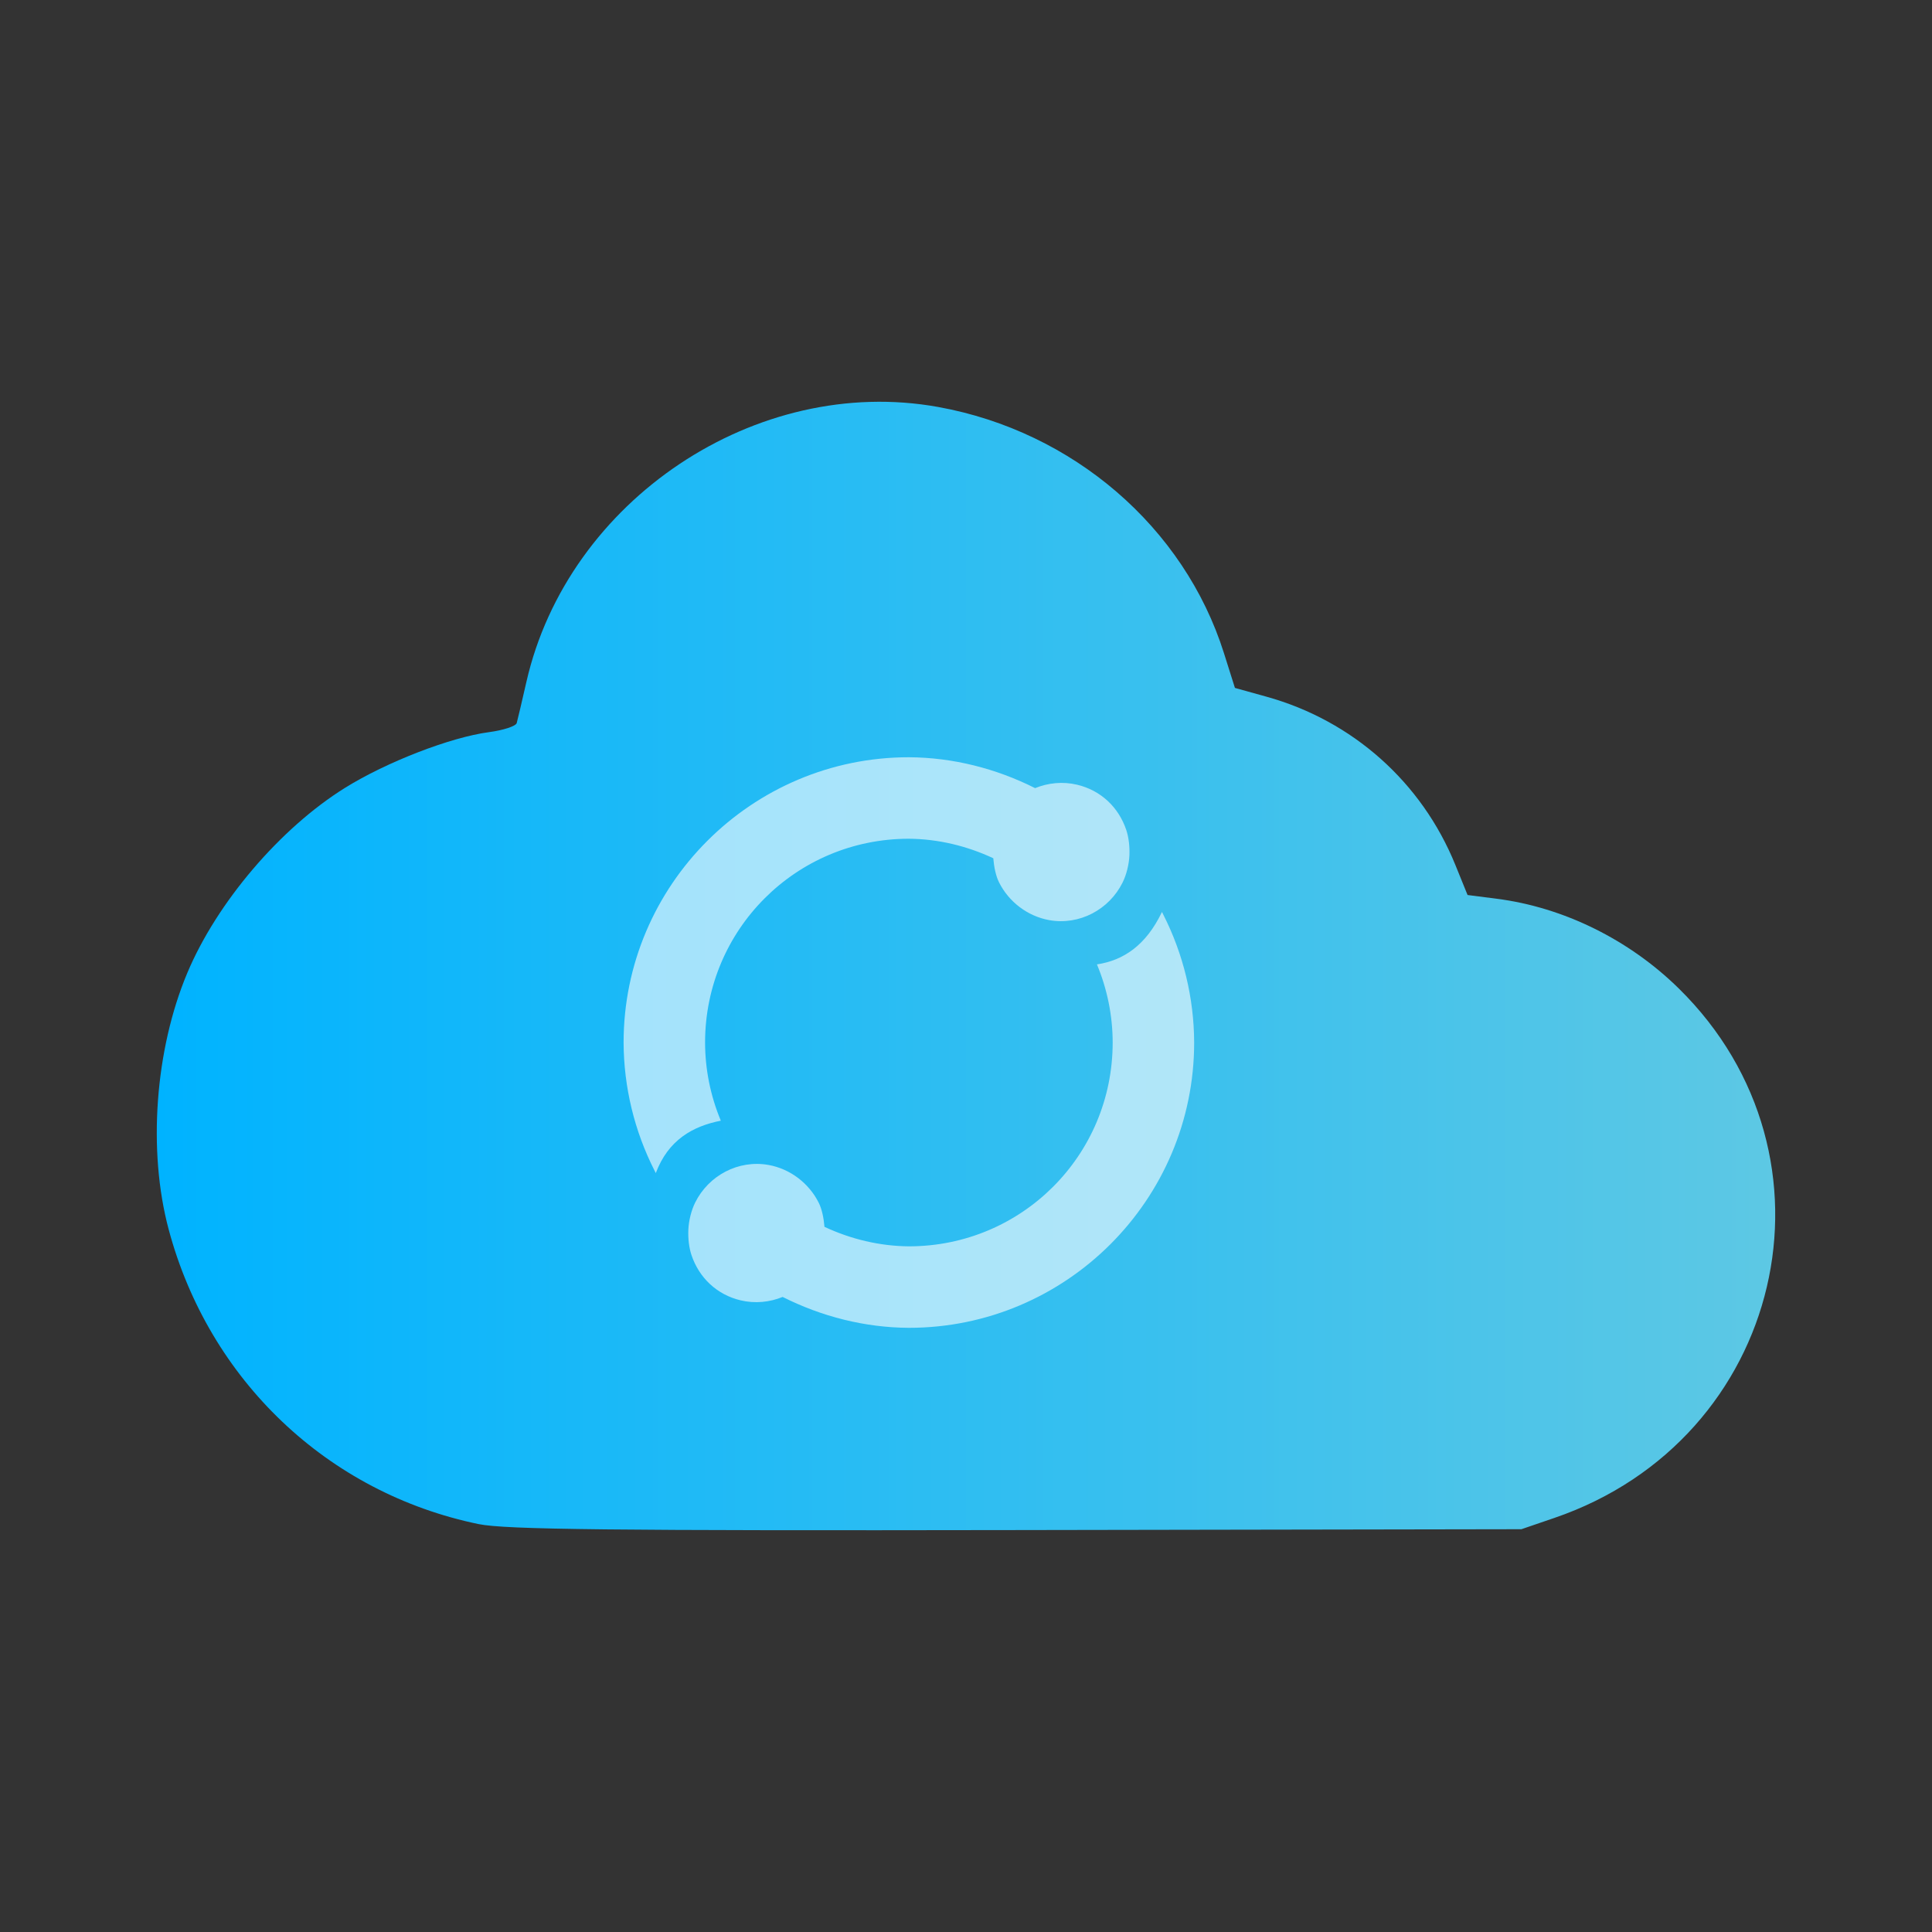 <?xml version="1.0" encoding="UTF-8" standalone="no"?>
<svg
   width="512"
   height="512"
   viewBox="0 0 512 512"
   fill="none"
   version="1.1"
   id="svg1566"
   sodipodi:docname="icon-cloud.svg"
   inkscape:version="1.2.2 (b0a8486541, 2022-12-01)"
   xml:space="preserve"
   xmlns:inkscape="http://www.inkscape.org/namespaces/inkscape"
   xmlns:sodipodi="http://sodipodi.sourceforge.net/DTD/sodipodi-0.dtd"
   xmlns:xlink="http://www.w3.org/1999/xlink"
   xmlns="http://www.w3.org/2000/svg"
   xmlns:svg="http://www.w3.org/2000/svg"><rect x="0" y="0" width="512" height="512" fill="#333333" stroke="none"/><sodipodi:namedview
     id="namedview1568"
     pagecolor="#505050"
     bordercolor="#eeeeee"
     borderopacity="1"
     inkscape:showpageshadow="0"
     inkscape:pageopacity="0"
     inkscape:pagecheckerboard="0"
     inkscape:deskcolor="#505050"
     showgrid="true"
     inkscape:zoom="2.4570312"
     inkscape:cx="212.04452"
     inkscape:cy="276.75676"
     inkscape:window-width="1920"
     inkscape:window-height="1011"
     inkscape:window-x="0"
     inkscape:window-y="0"
     inkscape:window-maximized="1"
     inkscape:current-layer="svg1566"
     showguides="true"><inkscape:grid
       type="xygrid"
       id="grid344"
       spacingx="51.2"
       spacingy="51.2" /></sodipodi:namedview><defs
     id="defs1564"><linearGradient
       inkscape:collect="always"
       id="linearGradient1280"><stop
         style="stop-color:#00b3ff;stop-opacity:1;"
         offset="0"
         id="stop1276" /><stop
         style="stop-color:#5dc8e4;stop-opacity:1;"
         offset="1"
         id="stop1278" /></linearGradient><linearGradient
       id="linearGradient3072"
       x1="48"
       y1="132"
       x2="464"
       y2="132"
       gradientUnits="userSpaceOnUse"><stop
         stop-color="#3584E4"
         id="stop3068"
         style="stop-color:#ffcb00;stop-opacity:1;"
         offset="0" /><stop
         offset="1"
         stop-color="#62A0EA"
         id="stop3070"
         style="stop-color:#ff0000;stop-opacity:1" /></linearGradient><filter
       id="filter0_f_201_13"
       x="43.804"
       y="45.839"
       width="424.356"
       height="424.415"
       filterUnits="userSpaceOnUse"
       color-interpolation-filters="sRGB"><feFlood
         flood-opacity="0"
         result="BackgroundImageFix"
         id="feFlood1540" /><feBlend
         mode="normal"
         in="SourceGraphic"
         in2="BackgroundImageFix"
         result="shape"
         id="feBlend1542" /><feGaussianBlur
         stdDeviation="2.08"
         result="effect1_foregroundBlur_201_13"
         id="feGaussianBlur1544" /></filter><filter
       id="filter1_f_201_13"
       x="10.4"
       y="94.4"
       width="491.2"
       height="411.2"
       filterUnits="userSpaceOnUse"
       color-interpolation-filters="sRGB"><feFlood
         flood-opacity="0"
         result="BackgroundImageFix"
         id="feFlood1547" /><feBlend
         mode="normal"
         in="SourceGraphic"
         in2="BackgroundImageFix"
         result="shape"
         id="feBlend1549" /><feGaussianBlur
         stdDeviation="18.8"
         result="effect1_foregroundBlur_201_13"
         id="feGaussianBlur1551" /></filter><linearGradient
       id="paint0_linear_201_13"
       x1="48"
       y1="132"
       x2="464"
       y2="132"
       gradientUnits="userSpaceOnUse"><stop
         stop-color="#3584E4"
         id="stop1554" /><stop
         offset="1"
         stop-color="#62A0EA"
         id="stop1556" /></linearGradient><linearGradient
       id="paint1_linear_201_13"
       x1="152.898"
       y1="173.203"
       x2="447.309"
       y2="528"
       gradientUnits="userSpaceOnUse"><stop
         stop-color="#99C1F1"
         id="stop1559" /><stop
         offset="1"
         stop-color="#C3E5E7"
         id="stop1561" /></linearGradient><linearGradient
       id="linearGradient12124"
       x1="48"
       y1="132"
       x2="464"
       y2="132"
       gradientUnits="userSpaceOnUse"><stop
         stop-color="#3584E4"
         id="stop12120"
         style="stop-color:#ffcc00;stop-opacity:1" /><stop
         offset="1"
         stop-color="#62A0EA"
         id="stop12122"
         style="stop-color:#ff0000;stop-opacity:1" /></linearGradient><radialGradient
       inkscape:collect="always"
       xlink:href="#linearGradient12124"
       id="radialGradient2023"
       cx="149.521"
       cy="391.742"
       fx="149.521"
       fy="391.742"
       r="59.371"
       gradientTransform="matrix(2.329,0.029,-0.016,1.298,-198.805,-129.094)"
       gradientUnits="userSpaceOnUse" /><radialGradient
       inkscape:collect="always"
       xlink:href="#linearGradient12124"
       id="radialGradient2031"
       cx="149.521"
       cy="391.742"
       fx="149.521"
       fy="391.742"
       r="59.371"
       gradientTransform="matrix(2.329,0.029,-0.016,1.298,-198.805,-129.094)"
       gradientUnits="userSpaceOnUse" /><radialGradient
       inkscape:collect="always"
       xlink:href="#linearGradient12124"
       id="radialGradient2039"
       cx="149.521"
       cy="391.742"
       fx="149.521"
       fy="391.742"
       r="59.371"
       gradientTransform="matrix(2.329,0.029,-0.016,1.298,-198.805,-129.094)"
       gradientUnits="userSpaceOnUse" /><radialGradient
       inkscape:collect="always"
       xlink:href="#linearGradient12124"
       id="radialGradient2047"
       cx="149.521"
       cy="391.742"
       fx="149.521"
       fy="391.742"
       r="59.371"
       gradientTransform="matrix(2.329,0.029,-0.016,1.298,-198.805,-129.094)"
       gradientUnits="userSpaceOnUse" /><radialGradient
       inkscape:collect="always"
       xlink:href="#linearGradient12124"
       id="radialGradient2055"
       cx="149.521"
       cy="391.742"
       fx="149.521"
       fy="391.742"
       r="59.371"
       gradientTransform="matrix(2.329,0.029,-0.016,1.298,-198.805,-129.094)"
       gradientUnits="userSpaceOnUse" /><radialGradient
       inkscape:collect="always"
       xlink:href="#linearGradient12124"
       id="radialGradient2063"
       cx="149.521"
       cy="391.742"
       fx="149.521"
       fy="391.742"
       r="59.371"
       gradientTransform="matrix(2.329,0.029,-0.016,1.298,-198.805,-129.094)"
       gradientUnits="userSpaceOnUse" /><radialGradient
       inkscape:collect="always"
       xlink:href="#linearGradient12124"
       id="radialGradient2071"
       cx="149.521"
       cy="391.742"
       fx="149.521"
       fy="391.742"
       r="59.371"
       gradientTransform="matrix(2.329,0.029,-0.016,1.298,-198.805,-129.094)"
       gradientUnits="userSpaceOnUse" /><radialGradient
       inkscape:collect="always"
       xlink:href="#linearGradient12124"
       id="radialGradient2079"
       cx="149.521"
       cy="391.742"
       fx="149.521"
       fy="391.742"
       r="59.371"
       gradientTransform="matrix(2.329,0.029,-0.016,1.298,-198.805,-129.094)"
       gradientUnits="userSpaceOnUse" /><radialGradient
       inkscape:collect="always"
       xlink:href="#linearGradient12124"
       id="radialGradient2087"
       cx="149.521"
       cy="391.742"
       fx="149.521"
       fy="391.742"
       r="59.371"
       gradientTransform="matrix(2.329,0.029,-0.016,1.298,-198.805,-129.094)"
       gradientUnits="userSpaceOnUse" /><linearGradient
       inkscape:collect="always"
       xlink:href="#linearGradient1280"
       id="linearGradient1284"
       x1="47.135"
       y1="237.309"
       x2="476.037"
       y2="237.309"
       gradientUnits="userSpaceOnUse"
       gradientTransform="translate(-5.586,18.691)" /></defs><path
     style="fill:url(#linearGradient1284);fill-opacity:1;stroke-width:1.345"
     d="m 126.871,403.909 c -40.051,-8.256 -71.496,-38.156 -82.183,-78.144 -5.57,-20.844 -3.613,-47.583 4.977,-67.992 7.846,-18.641 24.576,-38.27 41.736,-48.966 10.976,-6.842 27.964,-13.421 38.136,-14.771 3.837,-0.509 7.166,-1.597 7.397,-2.418 0.231,-0.82 1.387,-5.728 2.566,-10.904 10.985,-48.208 60.973,-81.574 109.15,-72.856 35.71,6.462 65.172,31.843 75.707,65.223 l 2.911,9.225 8.372,2.328 c 22.823,6.345 41.145,22.664 50.035,44.562 l 3.244,7.991 7.763,0.996 c 17.683,2.271 35.037,10.826 48.201,23.761 45.416,44.626 27.822,119.533 -32.96,140.325 l -8.74,2.99 -133.786,0.225 c -107.266,0.181 -135.518,-0.134 -142.526,-1.576 z"
     id="path15629"
     sodipodi:nodetypes="cssscccsscsscccscscc" /><path
     id="path1434"
     style="color:#000000;opacity:0.6;fill:#ffffff;stroke:none;stroke-width:13.175;-inkscape-stroke:none"
     d="m 307.932,241.683 c -4.225,8.836 -10.203,12.836 -17.232,13.888 2.732,6.555 4.164,13.592 4.171,20.719 -0.004,29.894 -24.09,53.986 -53.981,54.001 -7.771,-0.06 -15.382,-1.891 -22.397,-5.168 -0.202,-2.423 -0.695,-4.714 -1.504,-6.346 -2.585,-5.214 -7.601,-9.031 -13.329,-10.054 -7.963,-1.423 -15.875,2.764 -19.449,9.996 -1.003,2.029 -1.686,4.747 -1.793,7.181 -0.102,2.321 0.186,4.771 0.818,6.669 2.025,6.087 6.791,10.565 13.066,12.044 3.809,0.898 7.668,0.489 11.105,-0.909 10.374,5.214 21.77,8.11 33.413,8.184 h 0.02 0.021 c 41.677,-5e-5 75.604,-33.927 75.605,-75.604 v -0.014 -0.014 c -0.052,-11.783 -2.857,-23.392 -8.193,-33.898 z"
     sodipodi:nodetypes="ccccccscscscccsscscc" /><path
     id="path1511"
     style="color:#000000;opacity:0.6;fill:#ffffff;stroke:none;stroke-width:13.175;-inkscape-stroke:none"
     d="m 173.793,310.883 c 3.289,-8.759 9.751,-12.42 17.232,-13.888 -2.732,-6.555 -4.164,-13.592 -4.171,-20.719 0.004,-29.894 24.09,-53.986 53.981,-54.001 7.771,0.06 15.382,1.891 22.397,5.168 0.202,2.423 0.695,4.714 1.504,6.346 2.585,5.214 7.601,9.031 13.329,10.054 7.963,1.423 15.875,-2.764 19.449,-9.996 1.003,-2.029 1.686,-4.747 1.793,-7.181 0.102,-2.321 -0.186,-4.771 -0.818,-6.669 -2.025,-6.087 -6.791,-10.565 -13.066,-12.044 -3.809,-0.898 -7.668,-0.489 -11.105,0.909 -10.374,-5.214 -21.77,-8.11 -33.413,-8.184 h -0.02 -0.021 c -41.677,5e-5 -75.604,33.927 -75.605,75.604 v 0.014 0.014 c 0.052,11.783 2.857,23.392 8.193,33.898 z"
     sodipodi:nodetypes="ccccccscscscccsscscc" /></svg>
